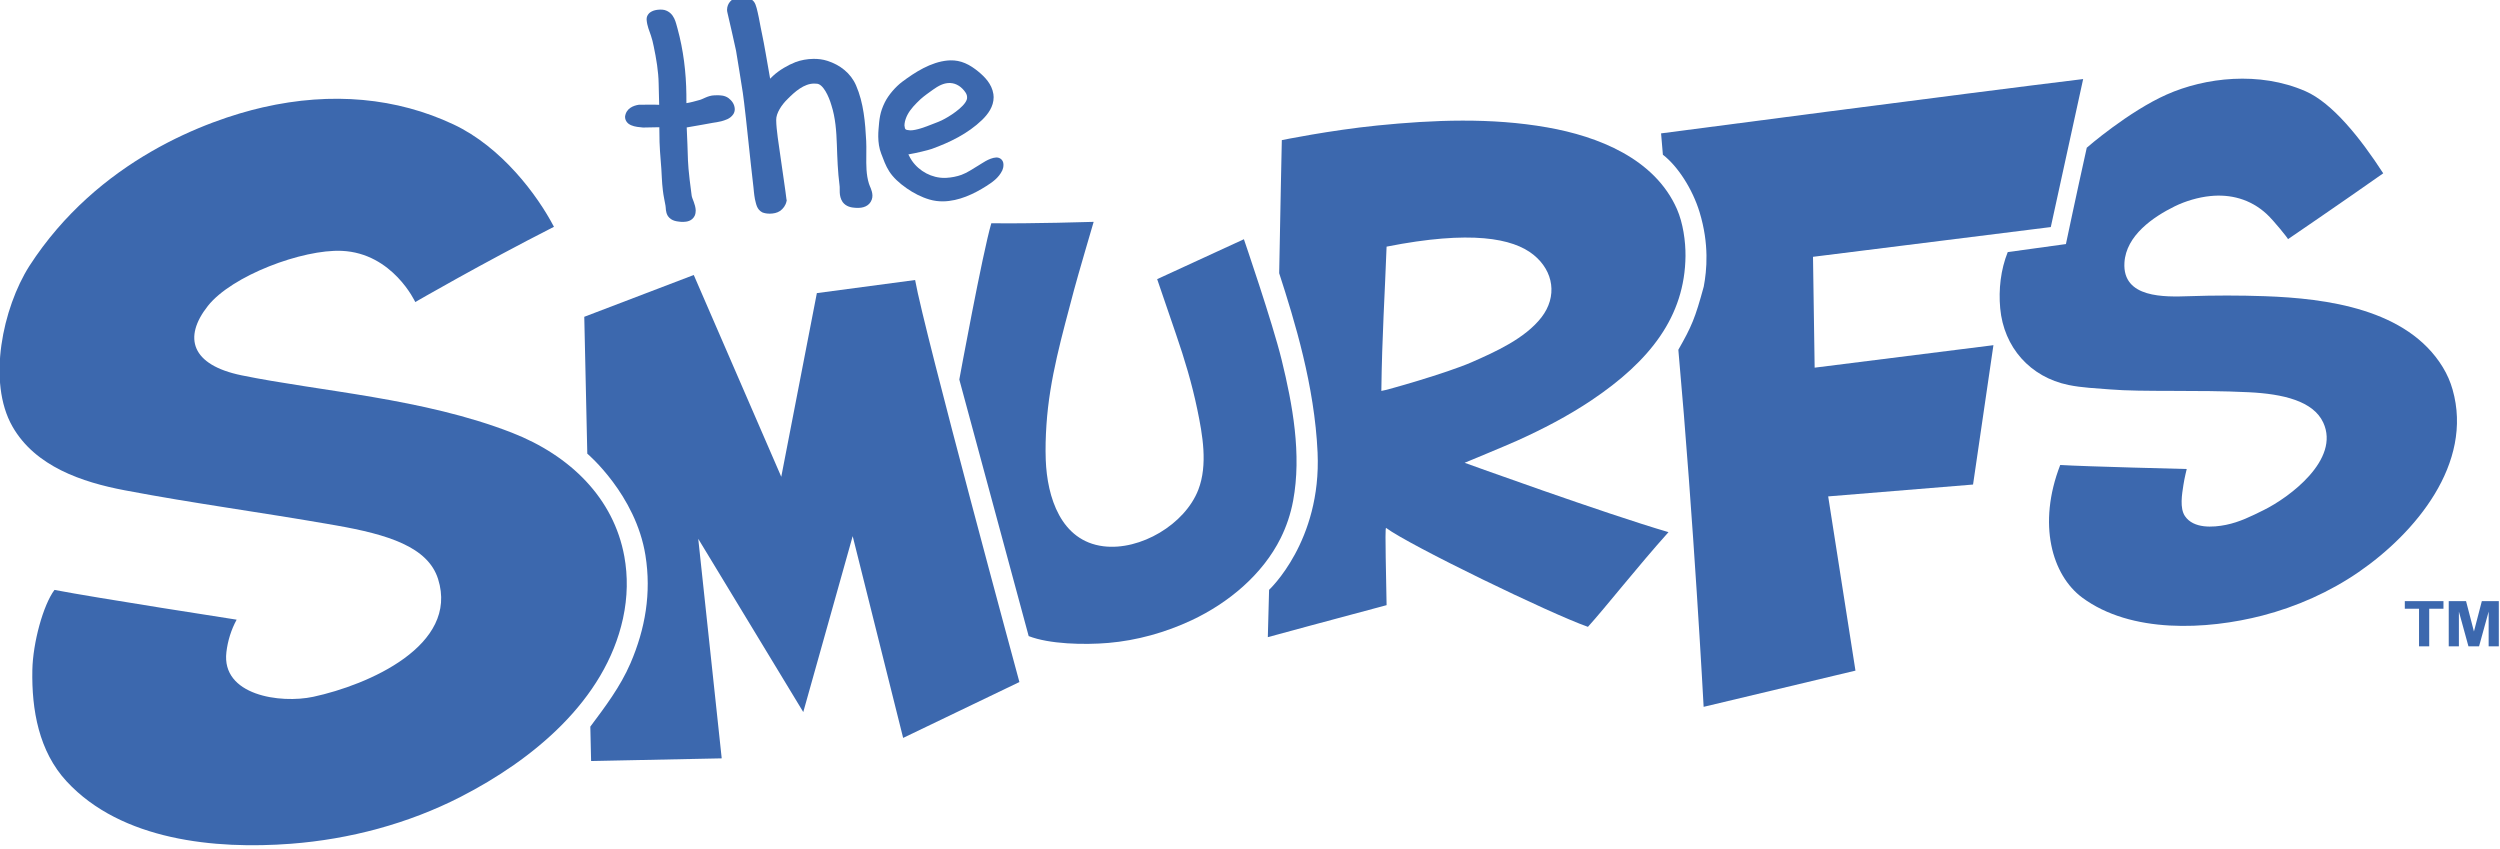 <?xml version="1.0" encoding="UTF-8" standalone="no"?>
<!-- Created with Inkscape (http://www.inkscape.org/) -->

<svg
   xmlns:dc="http://purl.org/dc/elements/1.1/"
   xmlns:cc="http://creativecommons.org/ns#"
   xmlns:rdf="http://www.w3.org/1999/02/22-rdf-syntax-ns#"
   xmlns:svg="http://www.w3.org/2000/svg"
   xmlns="http://www.w3.org/2000/svg"
   version="1.1"
   width="300"
   height="101.845"
   id="svg5860">
  <defs
     id="defs5862" />
  <g
     transform="translate(-157.354,-588.168)"
     id="layer1">
    <g
       transform="matrix(1.594,0,0,1.594,-12.508,-687.075)"
       id="g5803">
      <g
         transform="matrix(1.25,0,0,-1.25,287.603,845.854)"
         id="g472">
        <path
           d="m 0,0 0.856,0 0,-2.266 0.614,0 0,2.266 0.858,0 0,0.457 L 0,0.457 0,0 Z"
           id="path474"
           style="fill:#3c68ae;fill-opacity:1;fill-rule:nonzero;stroke:none" />
      </g>
      <g
         transform="matrix(1.25,0,0,-1.25,293.401,845.282)"
         id="g476">
        <path
           d="M 0,0 -0.475,-1.829 -0.95,0 l -1.043,0 0,-2.723 0.612,0 0,2.096 0.576,-2.096 0.638,0 0.578,2.096 0,-2.096 0.612,0 L 1.023,0 0,0 Z"
           id="path478"
           style="fill:#3c68ae;fill-opacity:1;fill-rule:nonzero;stroke:none" />
      </g>
      <g
         transform="matrix(1.25,0,0,-1.25,175.455,821.105)"
         id="g480">
        <path
           d="m 0,0 -5.917,-0.789 -2.144,-11.063 -5.27,12.153 -6.594,-2.518 c 0,0 0.182,-8.241 0.182,-8.242 0,0 2.917,-2.463 3.502,-6.125 0.364,-2.27 -0.012,-4.428 -0.897,-6.489 -0.619,-1.439 -1.557,-2.665 -2.423,-3.826 l 0.047,-2.072 7.866,0.161 -1.413,13.222 6.325,-10.433 2.976,10.594 3.039,-12.152 7.002,3.365 C 6.281,-24.214 0.556,-3.14 0,0"
           id="path482"
           style="fill:#3c68ae;fill-opacity:1;fill-rule:nonzero;stroke:none" />
      </g>
      <g
         transform="matrix(1.25,0,0,-1.25,231.613,810.068)"
         id="g484">
        <path
           d="M 0,0 C 0,0 0.105,-1.237 0.109,-1.287 1,-1.968 1.892,-3.347 2.318,-4.742 2.907,-6.675 2.755,-8.243 2.57,-9.228 c -0.516,-1.9 -0.729,-2.399 -1.53,-3.804 0.931,-10.353 1.523,-21.505 1.523,-21.505 l 9.144,2.181 -1.643,10.493 8.725,0.714 1.227,8.393 -10.767,-1.354 -0.099,6.676 14.321,1.792 c 0,0 1.943,8.894 1.949,8.914 C 18.298,2.405 0,0 0,0"
           id="path486"
           style="fill:#3c68ae;fill-opacity:1;fill-rule:nonzero;stroke:none" />
      </g>
      <g
         transform="matrix(1.25,0,0,-1.25,210.554,829.457)"
         id="g488">
        <path
           d="M 0,0 C 0.041,3.322 0.211,5.808 0.316,8.69 5.384,9.691 7.93,9.197 9.163,8.2 10.391,7.209 10.605,5.678 9.646,4.436 8.66,3.158 6.863,2.352 5.422,1.721 3.958,1.08 0.231,0.015 0,0 m 12.442,-14.208 c 1.037,1.141 2.978,3.614 4.852,5.703 -3.818,1.116 -12.278,4.177 -12.278,4.177 0,0 2.406,0.993 3.146,1.325 1.546,0.695 3.079,1.492 4.489,2.437 3.515,2.355 5.631,5.043 5.667,8.692 0.008,0.896 -0.151,1.995 -0.513,2.822 -1.339,3.05 -4.758,4.385 -7.812,4.923 -3.375,0.595 -6.84,0.456 -10.234,0.115 -2.864,-0.289 -5.753,-0.881 -5.753,-0.881 0,0 -0.098,-4.545 -0.159,-8.015 0.93,-2.871 2.132,-6.773 2.313,-10.802 0.24,-5.346 -2.921,-8.267 -2.921,-8.267 l -0.076,-2.85 c 0,0 4.429,1.206 7.153,1.927 -0.015,1.441 -0.114,4.606 -0.035,4.654 1.421,-1.058 9.942,-5.186 12.161,-5.96"
           id="path490"
           style="fill:#3c68ae;fill-opacity:1;fill-rule:nonzero;stroke:none" />
      </g>
      <g
         transform="matrix(1.25,0,0,-1.25,291.199,829.352)"
         id="g492">
        <path
           d="m 0,0 c -0.132,0.462 -0.324,0.912 -0.587,1.342 -2.14,3.51 -6.992,4.148 -10.725,4.28 -1.512,0.052 -3.041,0.053 -4.553,0 -1.467,-0.05 -4.025,-0.133 -3.898,2.016 0.097,1.643 1.733,2.757 3.026,3.395 0.651,0.32 1.426,0.547 2.145,0.62 1.199,0.122 2.403,-0.169 3.393,-1.08 0.444,-0.41 1.309,-1.496 1.287,-1.516 0,0 3.222,2.195 5.734,3.965 -1.381,2.136 -3.063,4.233 -4.675,4.942 -2.786,1.222 -6.054,0.829 -8.364,-0.197 -2.294,-1.017 -4.814,-3.196 -4.815,-3.204 -0.651,-2.927 -1.255,-5.802 -1.255,-5.802 0,0 -1.921,-0.267 -3.504,-0.483 -0.424,-1.058 -0.558,-2.25 -0.454,-3.384 0.214,-2.346 1.801,-4.144 4.115,-4.62 0.82,-0.169 1.657,-0.197 2.488,-0.266 1.968,-0.165 5.294,-0.018 8.36,-0.17 2.084,-0.101 3.891,-0.532 4.492,-1.826 1.036,-2.232 -2.044,-4.511 -3.584,-5.271 -0.744,-0.368 -1.452,-0.725 -2.274,-0.891 -0.782,-0.159 -1.953,-0.236 -2.469,0.525 -0.327,0.482 -0.179,1.324 -0.094,1.878 0.06,0.402 0.199,0.96 0.199,0.96 0,0 -6.16,0.151 -7.618,0.243 -1.381,-3.56 -0.498,-6.632 1.326,-7.988 2.941,-2.175 7.493,-1.948 10.844,-1.083 2.053,0.531 4.056,1.42 5.805,2.623 C -2.246,-8.647 1.27,-4.456 0,0"
           id="path494"
           style="fill:#3c68ae;fill-opacity:1;fill-rule:nonzero;stroke:none" />
      </g>
      <g
         transform="matrix(1.25,0,0,-1.25,153.566,841.926)"
         id="g496">
        <path
           d="m 0,0 c -0.635,3.509 -3.251,6.084 -6.764,7.456 -5.34,2.085 -11.605,2.497 -16.289,3.459 -3.018,0.621 -3.539,2.268 -2.031,4.178 1.442,1.827 5.703,3.422 8.067,3.318 3.069,-0.136 4.425,-3.083 4.425,-3.083 0,0 3.97,2.302 8.352,4.532 -0.992,1.901 -3.145,4.801 -6.052,6.167 -3.404,1.6 -7.311,1.982 -11.481,1.027 -3.304,-0.757 -9.933,-3.161 -14.065,-9.561 -1.59,-2.505 -2.551,-6.964 -1.015,-9.659 1.374,-2.411 4.2,-3.356 6.762,-3.843 4.284,-0.814 7.889,-1.268 12.697,-2.109 3.152,-0.552 5.564,-1.295 6.176,-3.235 1.267,-4.012 -4.218,-6.382 -7.515,-7.092 -1.992,-0.427 -5.546,0.087 -5.234,2.691 0.081,0.681 0.288,1.352 0.617,1.953 0,0 -8.522,1.319 -10.971,1.793 -0.683,-0.914 -1.301,-3.187 -1.333,-4.827 -0.047,-2.389 0.387,-4.895 2.069,-6.71 3.3,-3.562 8.953,-4.098 13.5,-3.752 3.538,0.27 7.073,1.209 10.234,2.83 4.318,2.214 8.688,5.784 9.769,10.738 C 0.201,-2.429 0.213,-1.178 0,0"
           id="path498"
           style="fill:#3c68ae;fill-opacity:1;fill-rule:nonzero;stroke:none" />
      </g>
      <g
         transform="matrix(1.25,0,0,-1.25,202.977,840.534)"
         id="g500">
        <path
           d="m 0,0 c 0.347,0.701 0.602,1.456 0.75,2.255 0.517,2.784 -0.029,5.771 -0.694,8.483 -0.551,2.246 -2.272,7.26 -2.272,7.26 L -7.44,15.594 c 0,0 0.762,-2.235 1.132,-3.308 0.522,-1.516 0.957,-2.963 1.284,-4.532 0.318,-1.532 0.644,-3.338 0.062,-4.845 -0.806,-2.084 -3.49,-3.679 -5.713,-3.403 -2.574,0.32 -3.391,2.971 -3.475,5.2 -0.026,0.702 -0.005,1.407 0.042,2.109 0.187,2.817 0.937,5.364 1.665,8.141 0.185,0.708 1.178,4.088 1.178,4.088 0,0 -3.815,-0.119 -6.163,-0.083 -0.532,-1.81 -1.928,-9.413 -1.928,-9.413 l 4.178,-15.452 c 1.242,-0.484 3.322,-0.537 4.802,-0.411 1.707,0.146 3.435,0.625 5.016,1.368 2.203,1.034 4.264,2.74 5.36,4.947"
           id="path502"
           style="fill:#3c68ae;fill-opacity:1;fill-rule:nonzero;stroke:none" />
      </g>
      <g
         transform="matrix(1.25,0,0,-1.25,157.805,816.726)"
         id="g504">
        <path
           d="M 0,0 C -0.196,0.028 -0.542,0.027 -0.769,0.347 -0.925,0.609 -0.883,0.845 -0.913,0.972 -0.964,1.27 -1.036,1.566 -1.072,1.898 -1.097,2.136 -1.126,2.385 -1.134,2.641 -1.157,3.346 -1.25,4.063 -1.272,4.806 -1.28,5.104 -1.282,5.402 -1.285,5.697 -1.327,5.704 -2.205,5.671 -2.266,5.678 c -0.212,0.024 -0.483,0.034 -0.729,0.143 -0.162,0.066 -0.346,0.24 -0.352,0.475 0,0.002 -0.002,0.002 -0.003,0.028 0.059,0.515 0.511,0.678 0.829,0.726 l 0,-0.002 c 0.004,0 0.008,0.002 0.013,0.003 0.063,-0.002 1.062,0.014 1.214,-0.005 -0.01,0.368 -0.026,0.975 -0.031,1.279 -0.011,0.725 -0.144,1.515 -0.298,2.244 -0.048,0.229 -0.096,0.448 -0.168,0.649 -0.093,0.269 -0.232,0.591 -0.257,0.938 -10e-4,0.004 -10e-4,0.019 -0.002,0.04 -0.006,0.234 0.165,0.412 0.315,0.478 0.153,0.075 0.312,0.098 0.458,0.104 0.011,0.003 0.027,0.003 0.045,0.003 0.095,0 0.178,-0.005 0.254,-0.023 0.624,-0.171 0.692,-0.821 0.79,-1.122 C 0.164,10.355 0.33,8.989 0.344,7.66 0.345,7.559 0.345,7.459 0.345,7.355 c 0,-0.009 0.001,-0.101 0.002,-0.208 0.254,0.04 0.515,0.113 0.783,0.188 0.218,0.05 0.5,0.269 0.902,0.283 l 0.01,0 c 0.003,10e-4 0.006,0 0.01,0 0.003,0 0.007,10e-4 0.012,0 C 2.104,7.619 2.149,7.62 2.198,7.622 2.391,7.621 2.649,7.62 2.886,7.448 3.066,7.309 3.246,7.099 3.259,6.794 3.26,6.693 3.235,6.588 3.179,6.493 2.978,6.183 2.649,6.12 2.452,6.057 2.264,6.007 2.088,5.988 1.929,5.961 1.779,5.938 0.843,5.758 0.365,5.684 0.386,5.202 0.432,4.113 0.44,3.695 0.448,3.23 0.628,1.782 0.662,1.584 0.681,1.397 0.892,1.073 0.907,0.683 0.908,0.578 0.89,0.468 0.842,0.358 0.678,0.035 0.355,0 0.149,-0.005 0.095,-0.005 0.046,-0.002 0,0"
           id="path506"
           style="fill:#3c68ae;fill-opacity:1;fill-rule:nonzero;stroke:none" />
      </g>
      <g
         transform="matrix(1.25,0,0,-1.25,163.945,816.012)"
         id="g508">
        <path
           d="m 0,0 c -0.337,0.185 -0.364,0.505 -0.44,0.8 -0.055,0.297 -0.075,0.599 -0.085,0.683 -0.038,0.341 -0.287,2.516 -0.309,2.805 -0.015,0.203 -0.274,2.556 -0.335,2.915 -0.086,0.509 -0.345,2.222 -0.408,2.534 -0.068,0.34 -0.411,1.835 -0.52,2.297 -0.014,0.055 -0.021,0.11 -0.022,0.165 0.007,0.415 0.308,0.674 0.601,0.741 0.105,0.023 0.214,0.04 0.326,0.041 0.002,0 0.018,10e-4 0.045,-10e-4 0.211,-0.003 0.442,-0.08 0.62,-0.261 0.119,-0.137 0.136,-0.25 0.191,-0.419 0.044,-0.165 0.088,-0.362 0.13,-0.569 0.083,-0.411 0.159,-0.86 0.212,-1.079 0.072,-0.304 0.331,-1.797 0.47,-2.604 0.06,0.061 0.12,0.12 0.183,0.178 0.365,0.337 0.88,0.639 1.339,0.818 C 2.325,9.168 2.706,9.237 3.084,9.243 3.371,9.246 3.658,9.21 3.921,9.125 4.686,8.881 5.328,8.386 5.65,7.647 6.114,6.586 6.205,5.385 6.262,4.299 6.267,4.185 6.269,4.069 6.271,3.955 6.274,3.622 6.263,3.297 6.267,2.979 6.268,2.838 6.273,2.698 6.282,2.559 6.301,2.274 6.344,1.995 6.426,1.731 6.467,1.575 6.627,1.336 6.638,1.015 6.639,0.935 6.628,0.851 6.597,0.766 6.451,0.353 6.038,0.263 5.764,0.269 5.708,0.269 5.656,0.27 5.607,0.272 5.365,0.287 5.051,0.341 4.843,0.62 4.588,1.005 4.697,1.411 4.656,1.63 4.55,2.451 4.523,3.26 4.496,4.068 4.468,4.891 4.409,5.703 4.165,6.456 4.015,6.98 3.661,7.753 3.268,7.747 3.218,7.754 3.172,7.755 3.126,7.755 2.523,7.755 1.97,7.272 1.528,6.825 1.174,6.481 0.832,5.975 0.842,5.558 0.842,5.549 0.843,5.542 0.843,5.537 0.848,4.982 1,4.058 1.092,3.405 1.17,2.826 1.425,1.142 1.462,0.772 L 1.477,0.737 1.462,0.658 C 1.41,0.416 1.263,0.216 1.07,0.081 0.885,-0.041 0.674,-0.075 0.468,-0.08 0.303,-0.081 0.144,-0.06 0,0"
           id="path510"
           style="fill:#3c68ae;fill-opacity:1;fill-rule:nonzero;stroke:none" />
      </g>
      <g
         transform="matrix(1.25,0,0,-1.25,174.653,809.476)"
         id="g512">
        <path
           d="M 0,0 C 0,0.031 0.002,0.069 0.007,0.111 0.026,0.288 0.1,0.49 0.176,0.635 0.355,0.985 0.657,1.291 0.974,1.591 1.193,1.785 1.456,1.971 1.719,2.159 2.044,2.392 2.361,2.558 2.701,2.56 2.72,2.56 2.739,2.561 2.761,2.559 3.13,2.544 3.457,2.319 3.679,1.987 3.746,1.884 3.769,1.798 3.771,1.714 3.827,1.3 2.928,0.673 2.426,0.405 2.194,0.269 1.893,0.163 1.601,0.05 1.299,-0.07 0.725,-0.293 0.353,-0.292 0.062,-0.257 0.032,-0.28 0,0 M 5.841,-2.043 C 5.745,-1.947 5.619,-1.923 5.526,-1.925 5.087,-1.951 4.613,-2.323 4.465,-2.401 4.106,-2.619 3.777,-2.845 3.431,-2.972 3.16,-3.071 2.826,-3.135 2.53,-3.151 2.498,-3.153 2.464,-3.154 2.431,-3.155 1.652,-3.165 0.894,-2.762 0.449,-2.118 0.388,-2.033 0.306,-1.88 0.235,-1.74 c 0.463,0.079 1.165,0.246 1.41,0.331 1.078,0.39 2.168,0.914 3.029,1.744 C 5.022,0.675 5.373,1.13 5.371,1.712 5.37,1.772 5.365,1.833 5.356,1.894 5.262,2.503 4.833,2.933 4.442,3.255 4.21,3.442 3.948,3.628 3.65,3.754 3.361,3.878 3.067,3.929 2.786,3.924 2.729,3.924 2.674,3.921 2.619,3.917 1.582,3.827 0.614,3.193 -0.135,2.634 -0.528,2.337 -0.955,1.855 -1.185,1.392 -1.48,0.791 -1.512,0.395 -1.562,-0.235 c -0.012,-0.14 -0.017,-0.288 -0.016,-0.436 0.004,-0.343 0.05,-0.695 0.179,-1.026 0.132,-0.34 0.26,-0.723 0.486,-1.072 0.231,-0.355 0.582,-0.689 1.048,-1.013 0.414,-0.288 0.875,-0.529 1.371,-0.675 0.273,-0.08 0.549,-0.114 0.822,-0.111 0.954,0.014 1.865,0.452 2.601,0.921 0.35,0.224 0.744,0.486 0.965,0.948 0.042,0.098 0.068,0.203 0.068,0.332 -0.004,0.09 -0.007,0.206 -0.121,0.324"
           id="path514"
           style="fill:#3c68ae;fill-opacity:1;fill-rule:nonzero;stroke:none" />
      </g>
    </g>
  </g>
</svg>
